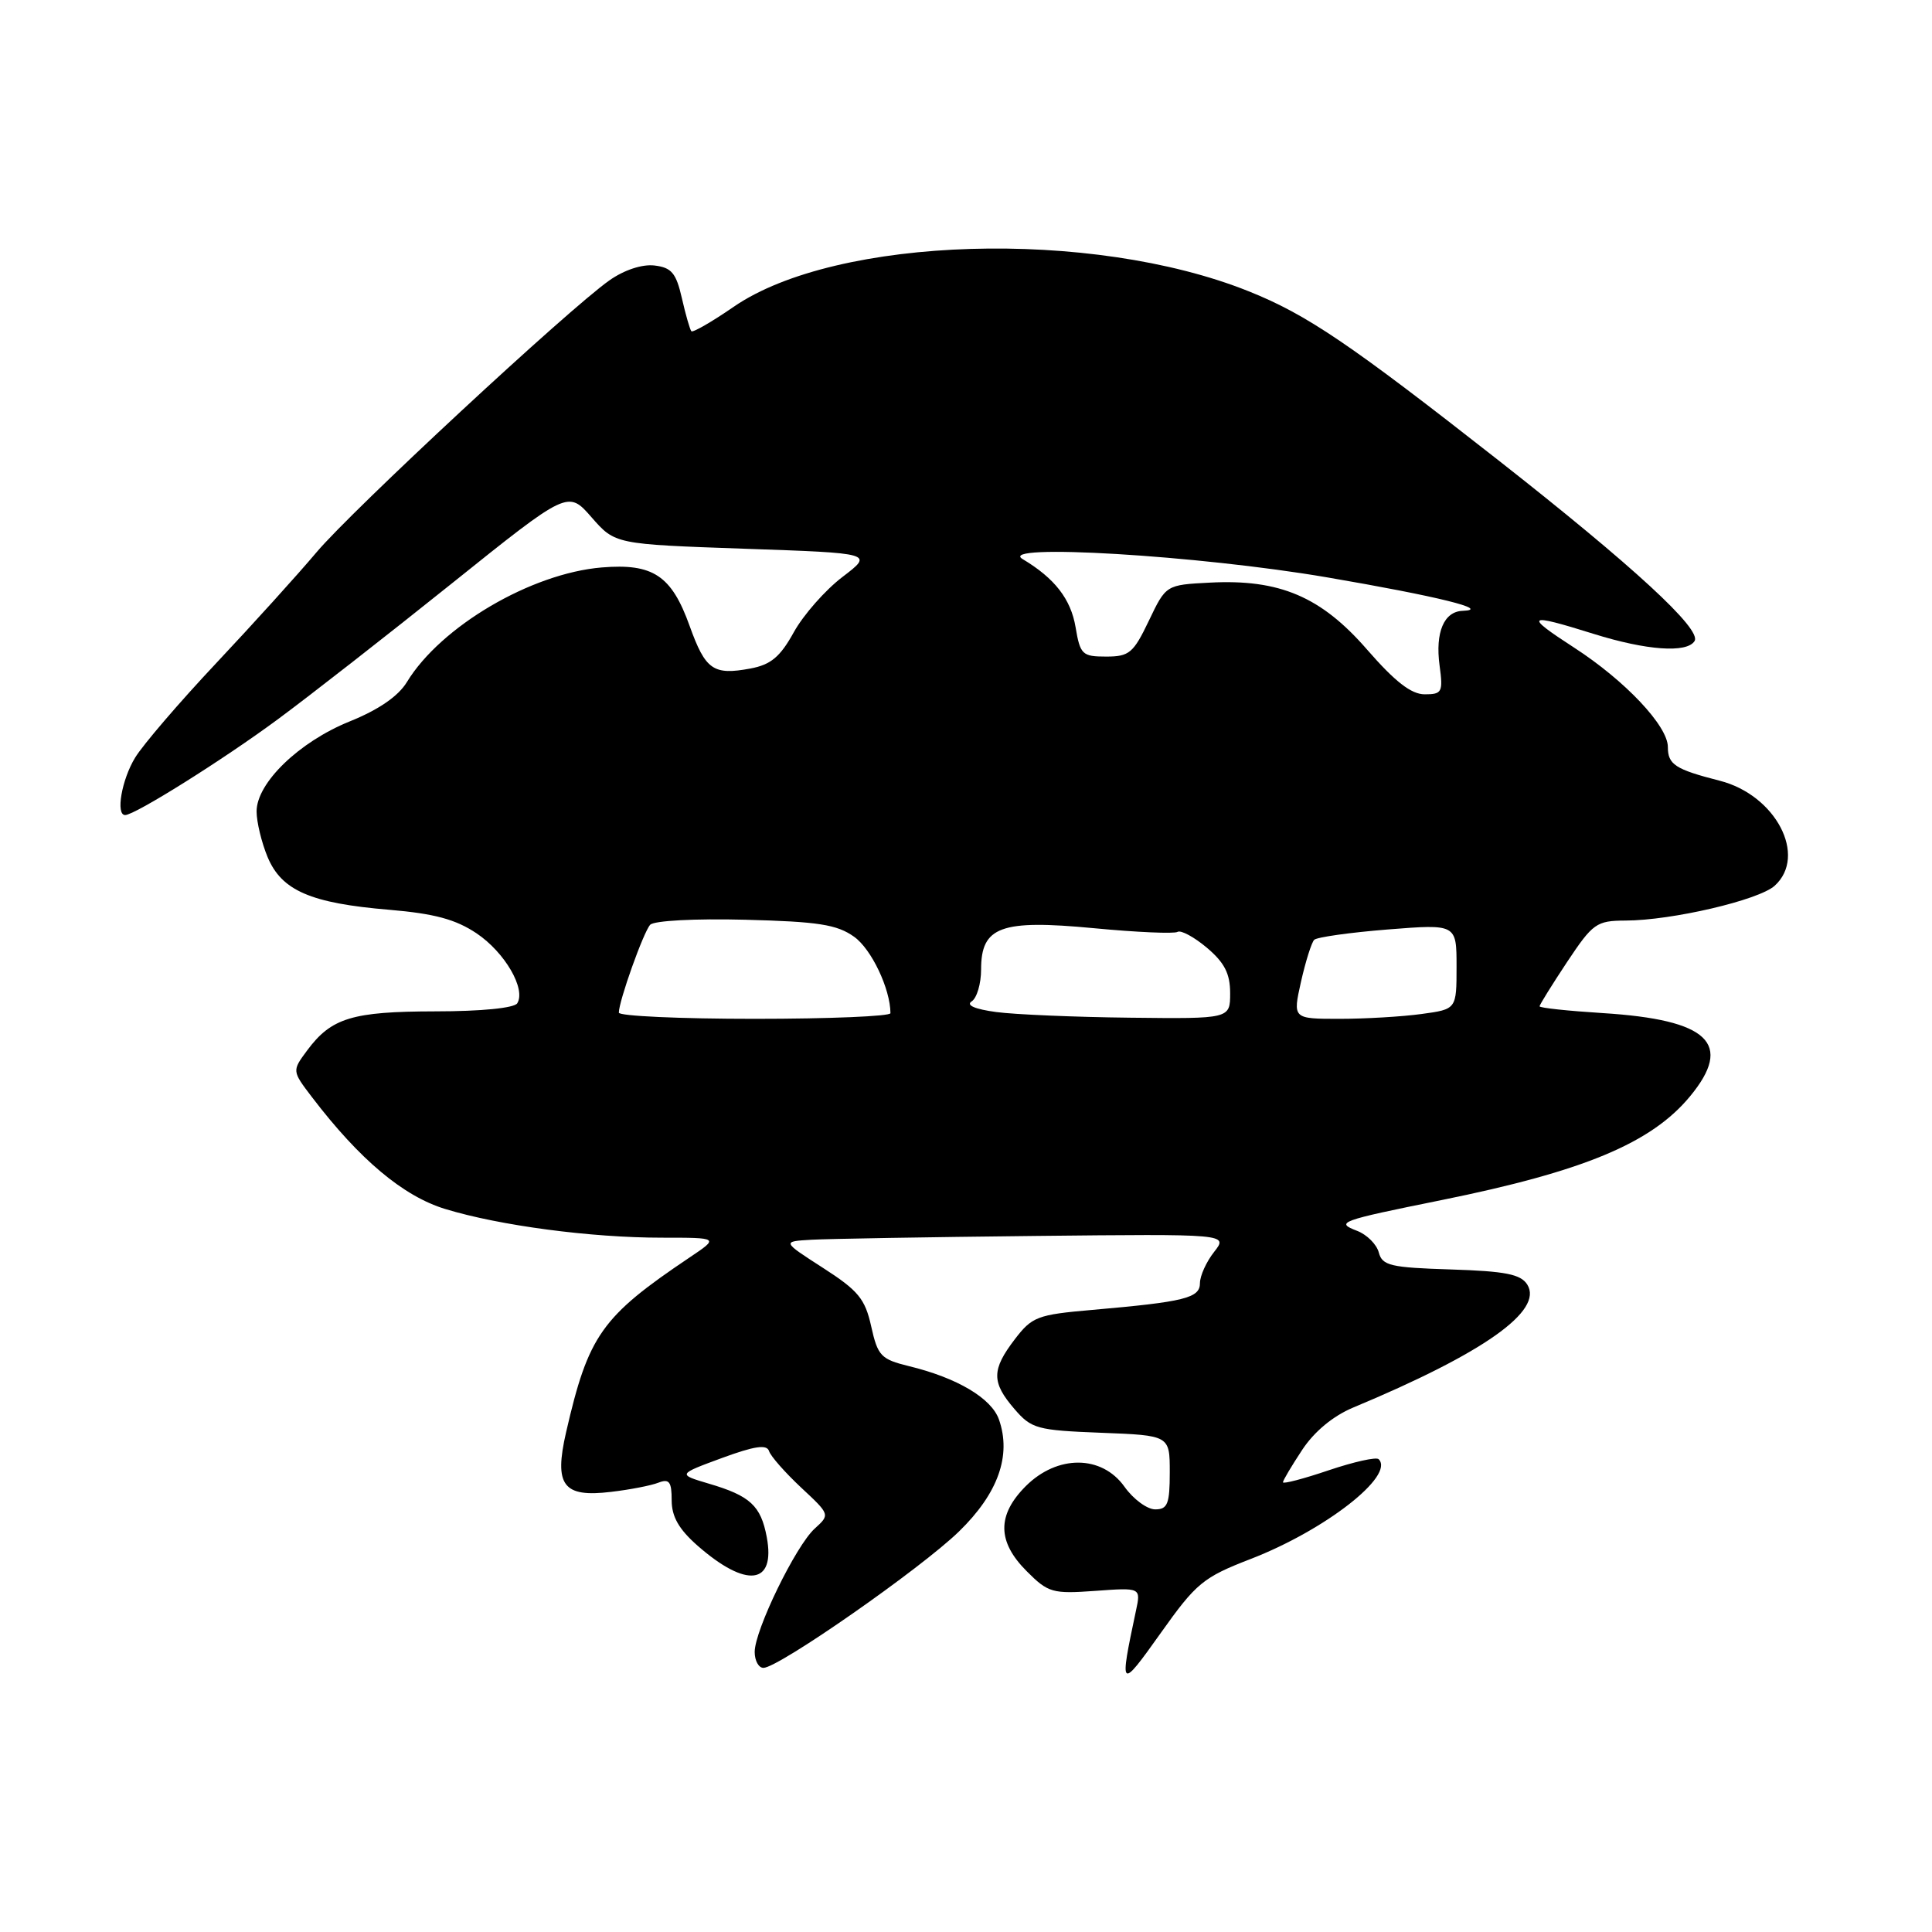 <?xml version="1.0" encoding="UTF-8" standalone="no"?>
<!DOCTYPE svg PUBLIC "-//W3C//DTD SVG 1.1//EN" "http://www.w3.org/Graphics/SVG/1.1/DTD/svg11.dtd" >
<svg xmlns="http://www.w3.org/2000/svg" xmlns:xlink="http://www.w3.org/1999/xlink" version="1.1" viewBox="0 0 256 256">
 <g >
 <path fill="currentColor"
d=" M 165.70 206.58 C 175.59 202.76 184.86 195.53 182.68 193.35 C 182.37 193.03 179.39 193.70 176.06 194.82 C 172.73 195.95 170.00 196.66 170.00 196.41 C 170.00 196.16 171.15 194.23 172.55 192.11 C 174.15 189.68 176.65 187.62 179.30 186.51 C 196.57 179.31 204.55 173.68 202.37 170.21 C 201.50 168.84 199.49 168.44 192.25 168.21 C 184.25 167.96 183.16 167.70 182.70 165.97 C 182.42 164.89 181.13 163.60 179.84 163.10 C 176.89 161.97 177.45 161.76 191.00 159.02 C 209.87 155.20 218.81 151.47 223.93 145.28 C 229.73 138.27 226.42 135.12 212.37 134.24 C 207.76 133.95 204.00 133.55 204.00 133.34 C 204.00 133.14 205.64 130.50 207.64 127.48 C 211.07 122.33 211.53 122.00 215.39 121.98 C 221.55 121.96 233.04 119.27 235.15 117.37 C 239.52 113.41 235.30 105.34 227.87 103.45 C 221.97 101.94 221.00 101.31 221.00 98.98 C 221.00 96.19 215.35 90.20 208.59 85.82 C 201.87 81.47 202.25 81.20 211.16 83.99 C 218.16 86.18 223.53 86.57 224.54 84.94 C 225.50 83.38 216.49 75.08 198.56 61.00 C 178.85 45.54 173.15 41.67 165.44 38.59 C 144.64 30.26 110.84 31.28 97.22 40.65 C 94.32 42.65 91.79 44.10 91.61 43.89 C 91.42 43.68 90.85 41.70 90.35 39.50 C 89.59 36.17 88.98 35.45 86.72 35.18 C 85.08 34.99 82.71 35.77 80.75 37.15 C 75.31 40.98 46.68 67.56 41.94 73.18 C 39.50 76.08 33.51 82.70 28.64 87.88 C 23.77 93.06 18.93 98.70 17.90 100.40 C 16.12 103.32 15.31 108.00 16.58 108.00 C 17.87 108.00 29.56 100.67 36.80 95.32 C 41.04 92.19 51.42 84.08 59.88 77.30 C 75.26 64.97 75.26 64.97 78.38 68.54 C 81.50 72.11 81.50 72.11 98.63 72.71 C 115.76 73.30 115.76 73.30 111.63 76.45 C 109.36 78.18 106.46 81.47 105.19 83.76 C 103.38 87.04 102.15 88.07 99.45 88.58 C 94.51 89.50 93.48 88.78 91.38 82.94 C 88.98 76.25 86.53 74.63 79.74 75.19 C 70.37 75.97 58.40 83.01 53.92 90.37 C 52.78 92.25 50.18 94.04 46.34 95.59 C 39.63 98.30 34.00 103.74 34.00 107.52 C 34.00 108.92 34.66 111.64 35.46 113.57 C 37.32 118.01 41.16 119.68 51.58 120.55 C 57.59 121.06 60.38 121.82 63.16 123.68 C 66.90 126.20 69.71 131.04 68.54 132.94 C 68.15 133.57 63.78 134.01 57.69 134.01 C 46.66 134.03 43.90 134.87 40.69 139.20 C 38.69 141.90 38.69 141.90 41.34 145.38 C 47.66 153.66 53.43 158.50 59.00 160.20 C 66.21 162.40 78.28 164.00 87.71 164.00 C 95.28 164.00 95.28 164.00 91.39 166.61 C 79.68 174.48 77.97 176.91 75.01 189.78 C 73.39 196.84 74.61 198.45 80.97 197.68 C 83.46 197.39 86.29 196.84 87.25 196.46 C 88.68 195.91 89.00 196.34 89.00 198.79 C 89.00 200.96 89.95 202.63 92.43 204.81 C 98.91 210.49 102.79 210.01 101.60 203.68 C 100.82 199.51 99.40 198.20 93.92 196.59 C 89.78 195.36 89.78 195.36 95.64 193.20 C 99.97 191.61 101.60 191.36 101.90 192.27 C 102.11 192.95 104.03 195.12 106.14 197.10 C 109.99 200.69 110.00 200.69 107.96 202.54 C 105.45 204.81 100.00 216.01 100.00 218.89 C 100.00 220.05 100.52 221.00 101.16 221.00 C 103.16 221.00 122.05 207.82 127.08 202.92 C 132.25 197.89 134.04 192.87 132.37 188.10 C 131.38 185.27 126.83 182.57 120.44 181.02 C 116.73 180.11 116.31 179.67 115.44 175.76 C 114.63 172.10 113.73 171.01 109.05 168.00 C 103.61 164.50 103.61 164.50 107.55 164.27 C 109.72 164.15 123.03 163.92 137.13 163.77 C 162.75 163.50 162.75 163.50 160.88 165.88 C 159.84 167.20 159.00 169.06 159.00 170.02 C 159.00 172.00 156.97 172.50 144.71 173.57 C 137.45 174.20 136.75 174.47 134.46 177.47 C 131.38 181.50 131.37 183.16 134.41 186.69 C 136.67 189.32 137.40 189.52 145.91 189.85 C 155.00 190.20 155.00 190.20 155.00 195.10 C 155.00 199.28 154.71 200.00 153.07 200.00 C 152.01 200.00 150.17 198.65 149.00 197.00 C 145.99 192.77 140.11 192.74 135.92 196.92 C 132.09 200.76 132.13 204.28 136.04 208.19 C 138.89 211.05 139.46 211.21 145.13 210.80 C 151.18 210.36 151.18 210.36 150.52 213.43 C 148.29 223.93 148.38 224.01 153.82 216.36 C 158.51 209.76 159.42 209.01 165.70 206.58 Z  M 82.00 134.18 C 82.00 132.65 85.26 123.51 86.15 122.54 C 86.65 121.99 92.08 121.70 98.73 121.87 C 108.43 122.12 110.90 122.50 113.18 124.13 C 115.47 125.76 117.97 131.02 117.99 134.25 C 118.00 134.66 109.90 135.00 100.00 135.00 C 90.10 135.00 82.00 134.63 82.00 134.18 Z  M 132.00 134.10 C 129.18 133.72 127.97 133.20 128.75 132.69 C 129.44 132.25 130.00 130.34 130.00 128.46 C 130.00 122.77 132.60 121.82 144.93 122.99 C 150.60 123.53 155.59 123.75 156.03 123.48 C 156.47 123.21 158.22 124.15 159.92 125.58 C 162.25 127.55 163.00 129.01 163.00 131.59 C 163.00 135.00 163.00 135.00 149.75 134.85 C 142.46 134.77 134.47 134.43 132.00 134.10 Z  M 172.39 130.08 C 173.00 127.38 173.79 124.88 174.14 124.53 C 174.49 124.18 178.88 123.56 183.89 123.16 C 193.00 122.44 193.00 122.44 193.00 128.08 C 193.00 133.73 193.00 133.73 188.36 134.36 C 185.81 134.71 180.92 135.00 177.50 135.00 C 171.29 135.00 171.29 135.00 172.39 130.08 Z  M 181.15 86.08 C 175.05 79.06 169.55 76.72 160.33 77.20 C 154.50 77.50 154.50 77.50 152.23 82.25 C 150.18 86.54 149.63 87.00 146.57 87.00 C 143.41 87.00 143.13 86.74 142.52 83.11 C 141.89 79.37 139.75 76.62 135.50 74.08 C 131.99 71.98 158.80 73.59 175.83 76.50 C 190.49 79.01 197.71 80.79 193.80 80.94 C 191.33 81.03 190.16 83.79 190.75 88.17 C 191.23 91.72 191.08 92.00 188.78 92.00 C 187.00 92.00 184.85 90.33 181.15 86.08 Z "/>
</g>
</svg>